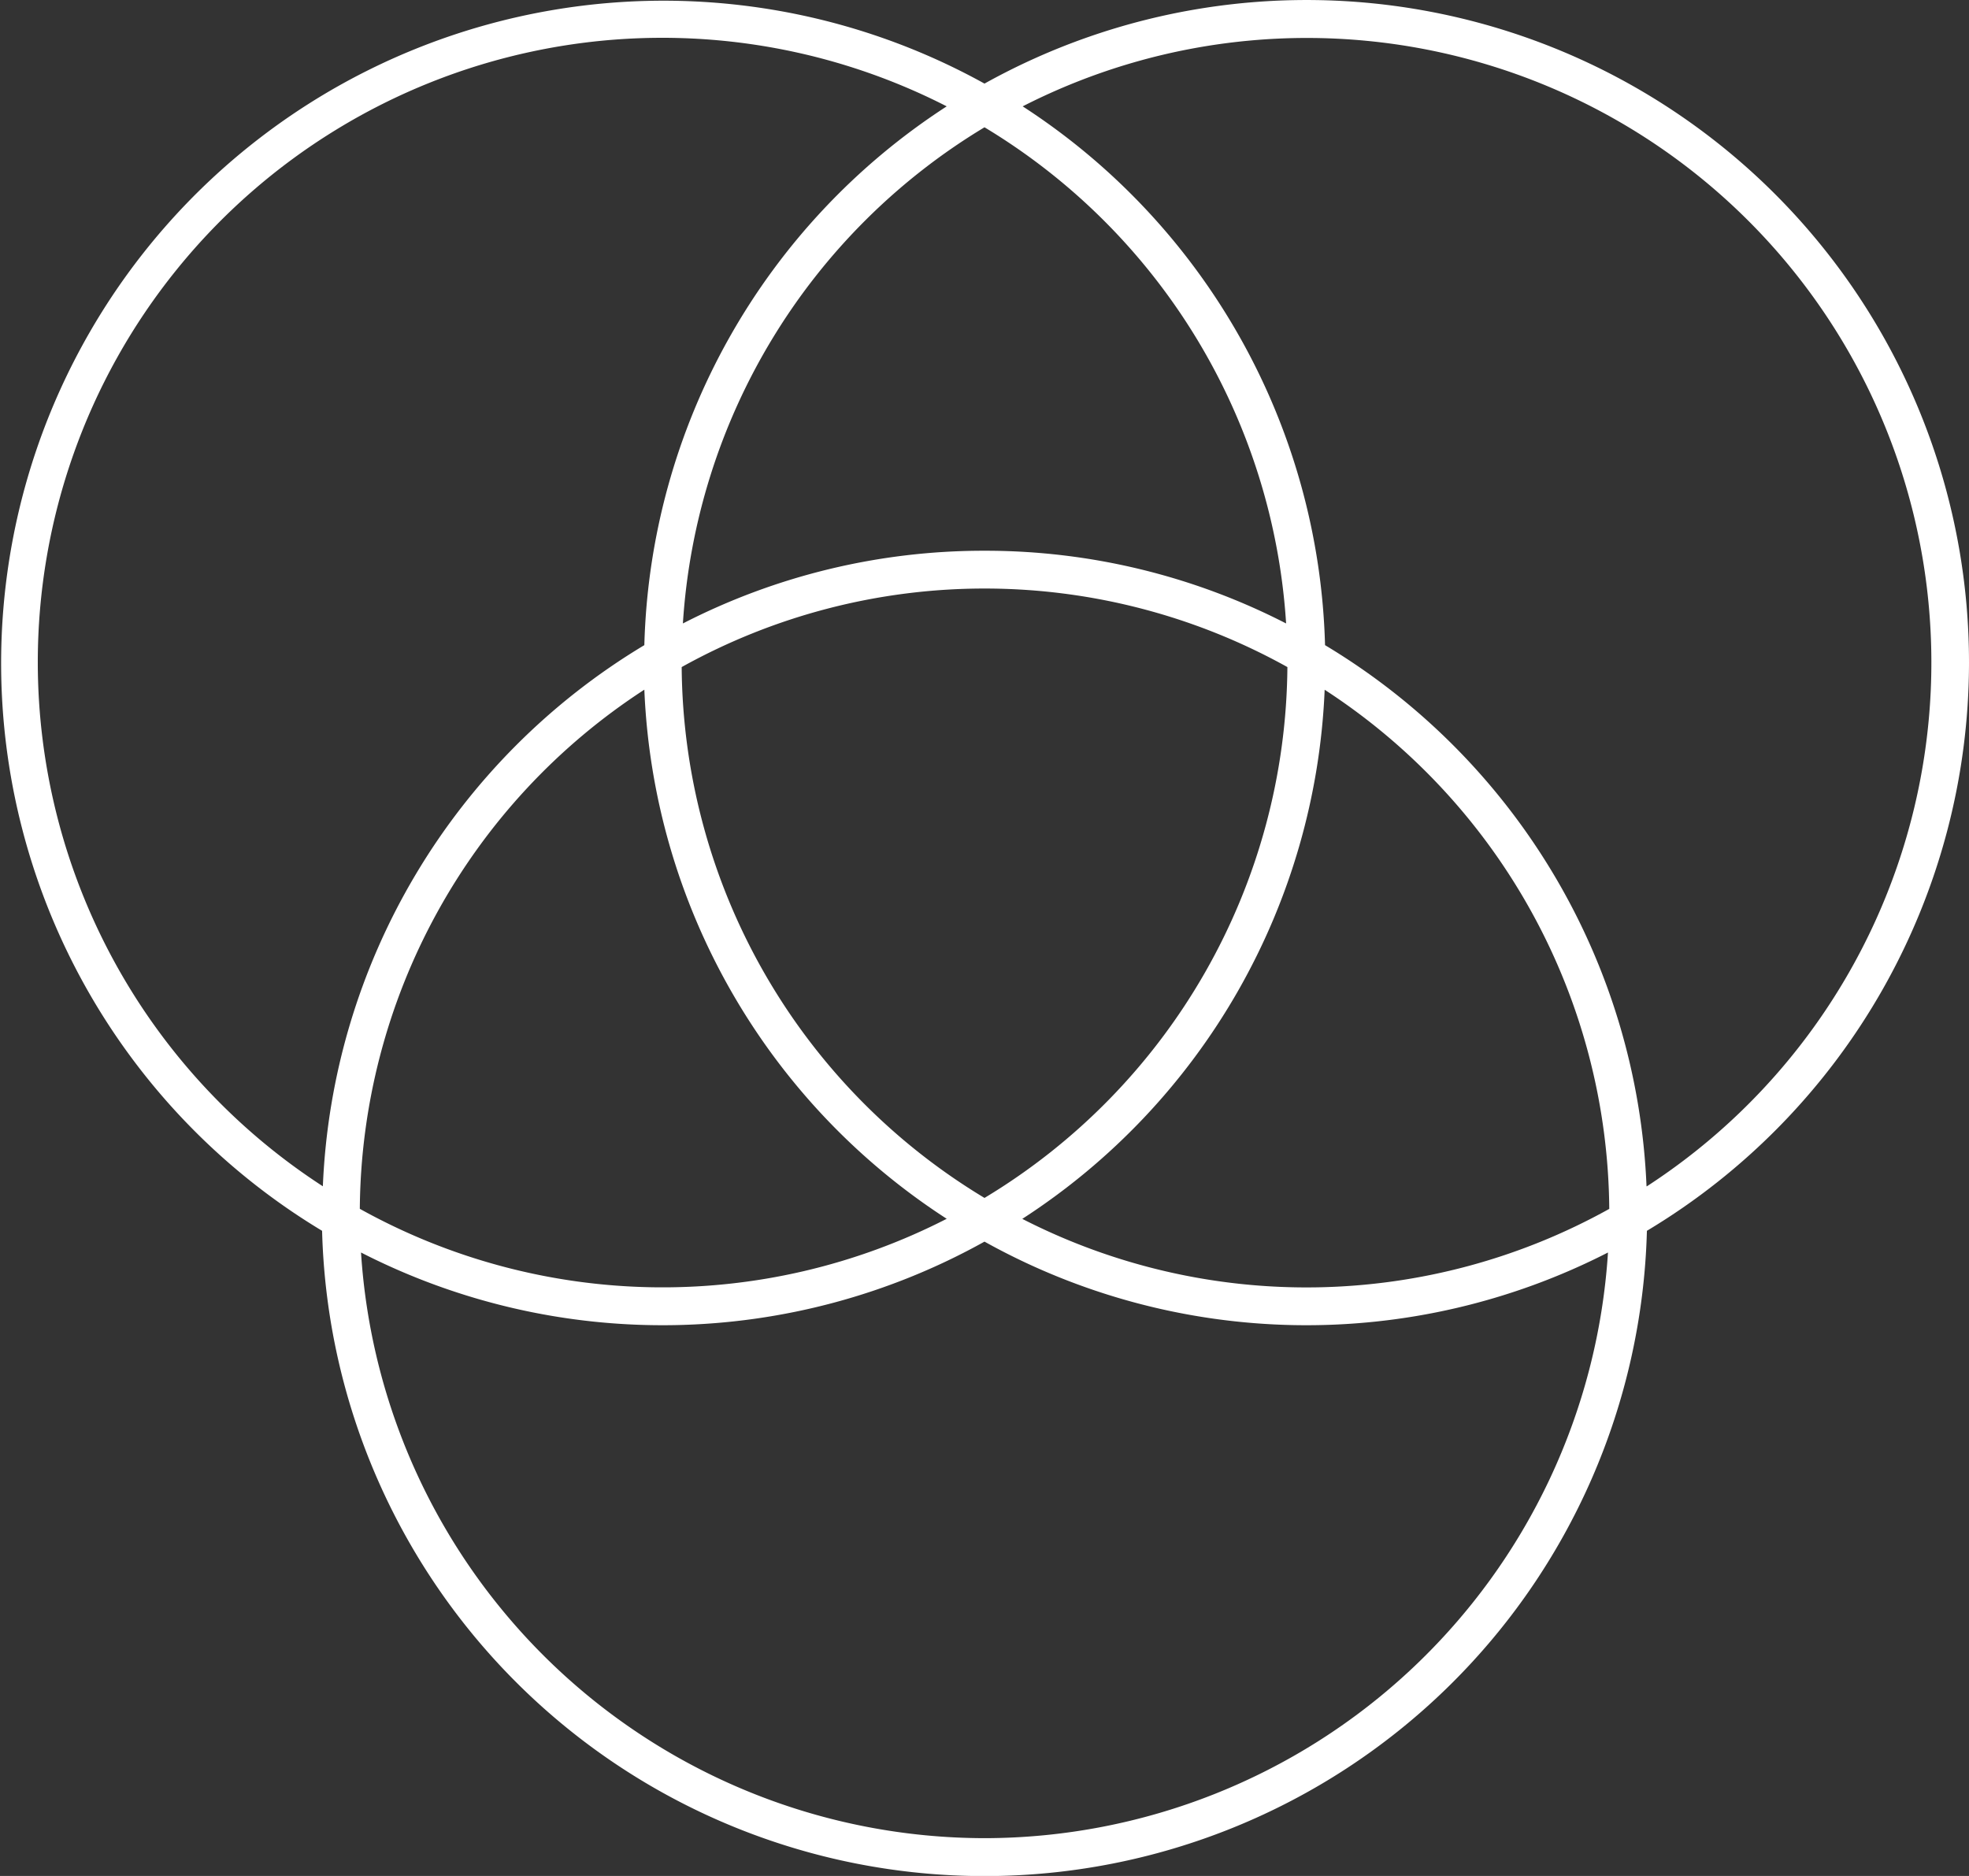 <svg xmlns="http://www.w3.org/2000/svg" viewBox="0 0 260.48 248.18"><rect x="0" y="0" width="260.48" height="248.18" fill="#333333" stroke="none"/><defs><style>.cls-1{fill:none}</style></defs><g id="Layer_2" data-name="Layer 2"><g id="Layer_3" data-name="Layer 3"><path class="cls-1" d="M90.18 88.25a82.68 82.68 0 0040.06 70.23 82.69 82.69 0 0040.07-70.23 82.44 82.44 0 00-80.13 0zm32.26 32.89c0 4.89-2.21 7.25-7.35 7.25a15 15 0 01-3.07-.34v-3.41a23.57 23.57 0 003.27.24c2 0 3.07-.91 3.07-3.41v-25.1h4.08zm26.59-17v1.2a8 8 0 01-5.95 7.92l8.16 14.5h-4.56l-7.63-13.63a43.69 43.69 0 01-5.33-.1v13.73h-4.08V96c2.69-.1 5.61-.24 8.35-.24 7.82.03 11.01 3.34 11.01 8.43z"/><path class="cls-1" d="M47.6 159.93a82.41 82.41 0 0077.64 1.32 87.67 87.67 0 01-40-70 82.62 82.62 0 00-37.64 68.68zm87.64 1.32a82.43 82.43 0 0077.65-1.32 82.65 82.65 0 00-37.65-68.69 87.67 87.67 0 01-40 70.01z"/><path class="cls-1" d="M85.19 85.35a87.69 87.69 0 0140.05-71.28 82.62 82.62 0 00-82.58 142.87 87.72 87.72 0 0142.53-71.59zM145 105.29v-1c0-3.36-2-5.08-7.06-5.08-1 0-2.83 0-4.17.14v11.28a40.89 40.89 0 004.32.24c4.85.04 6.91-2.12 6.91-5.58zM172.82 5a82.21 82.21 0 00-37.58 9.07 87.69 87.69 0 0140 71.28 87.7 87.7 0 0142.53 71.59A82.62 82.62 0 00172.82 5zm-42.58 159.26a87.52 87.52 0 01-82.48 1.44 82.64 82.64 0 00165 0 87.52 87.52 0 01-82.48-1.44z"/><path class="cls-1" d="M130.24 16.84a82.74 82.74 0 00-39.9 65.64 87.55 87.55 0 0179.8 0 82.71 82.71 0 00-39.9-65.64z"/><path d="M260.48 87.66a87.63 87.63 0 00-130.24-76.6 87.64 87.64 0 00-87.63 151.77 87.66 87.66 0 00175.26 0 87.69 87.69 0 0042.61-75.17zM5 87.66a82.61 82.61 0 01120.24-73.59 87.69 87.69 0 00-40 71.28 87.72 87.72 0 00-42.53 71.59A82.63 82.63 0 015 87.66zm207.89 72.27a82.43 82.43 0 01-77.65 1.32 87.67 87.67 0 0040-70 82.65 82.65 0 0137.65 68.68zm-82.65-1.45a82.68 82.68 0 01-40.06-70.23 82.44 82.44 0 0180.13 0 82.69 82.69 0 01-40.07 70.23zm-45-67.24a87.67 87.67 0 0040 70 82.41 82.41 0 01-77.64-1.32 82.62 82.62 0 0137.64-68.68zm45-18.38a87.08 87.08 0 00-39.9 9.62 82.74 82.74 0 0139.9-65.64 82.71 82.71 0 0139.9 65.64 87.08 87.08 0 00-39.9-9.62zm0 170.32a82.76 82.76 0 01-82.48-77.48 87.52 87.52 0 0082.48-1.44 87.52 87.52 0 0082.48 1.44 82.75 82.75 0 01-82.48 77.48zm87.58-86.24a87.7 87.7 0 00-42.53-71.59 87.69 87.69 0 00-40-71.28 82.62 82.62 0 0182.58 142.87z" fill="#fff"/></g></g></svg>
